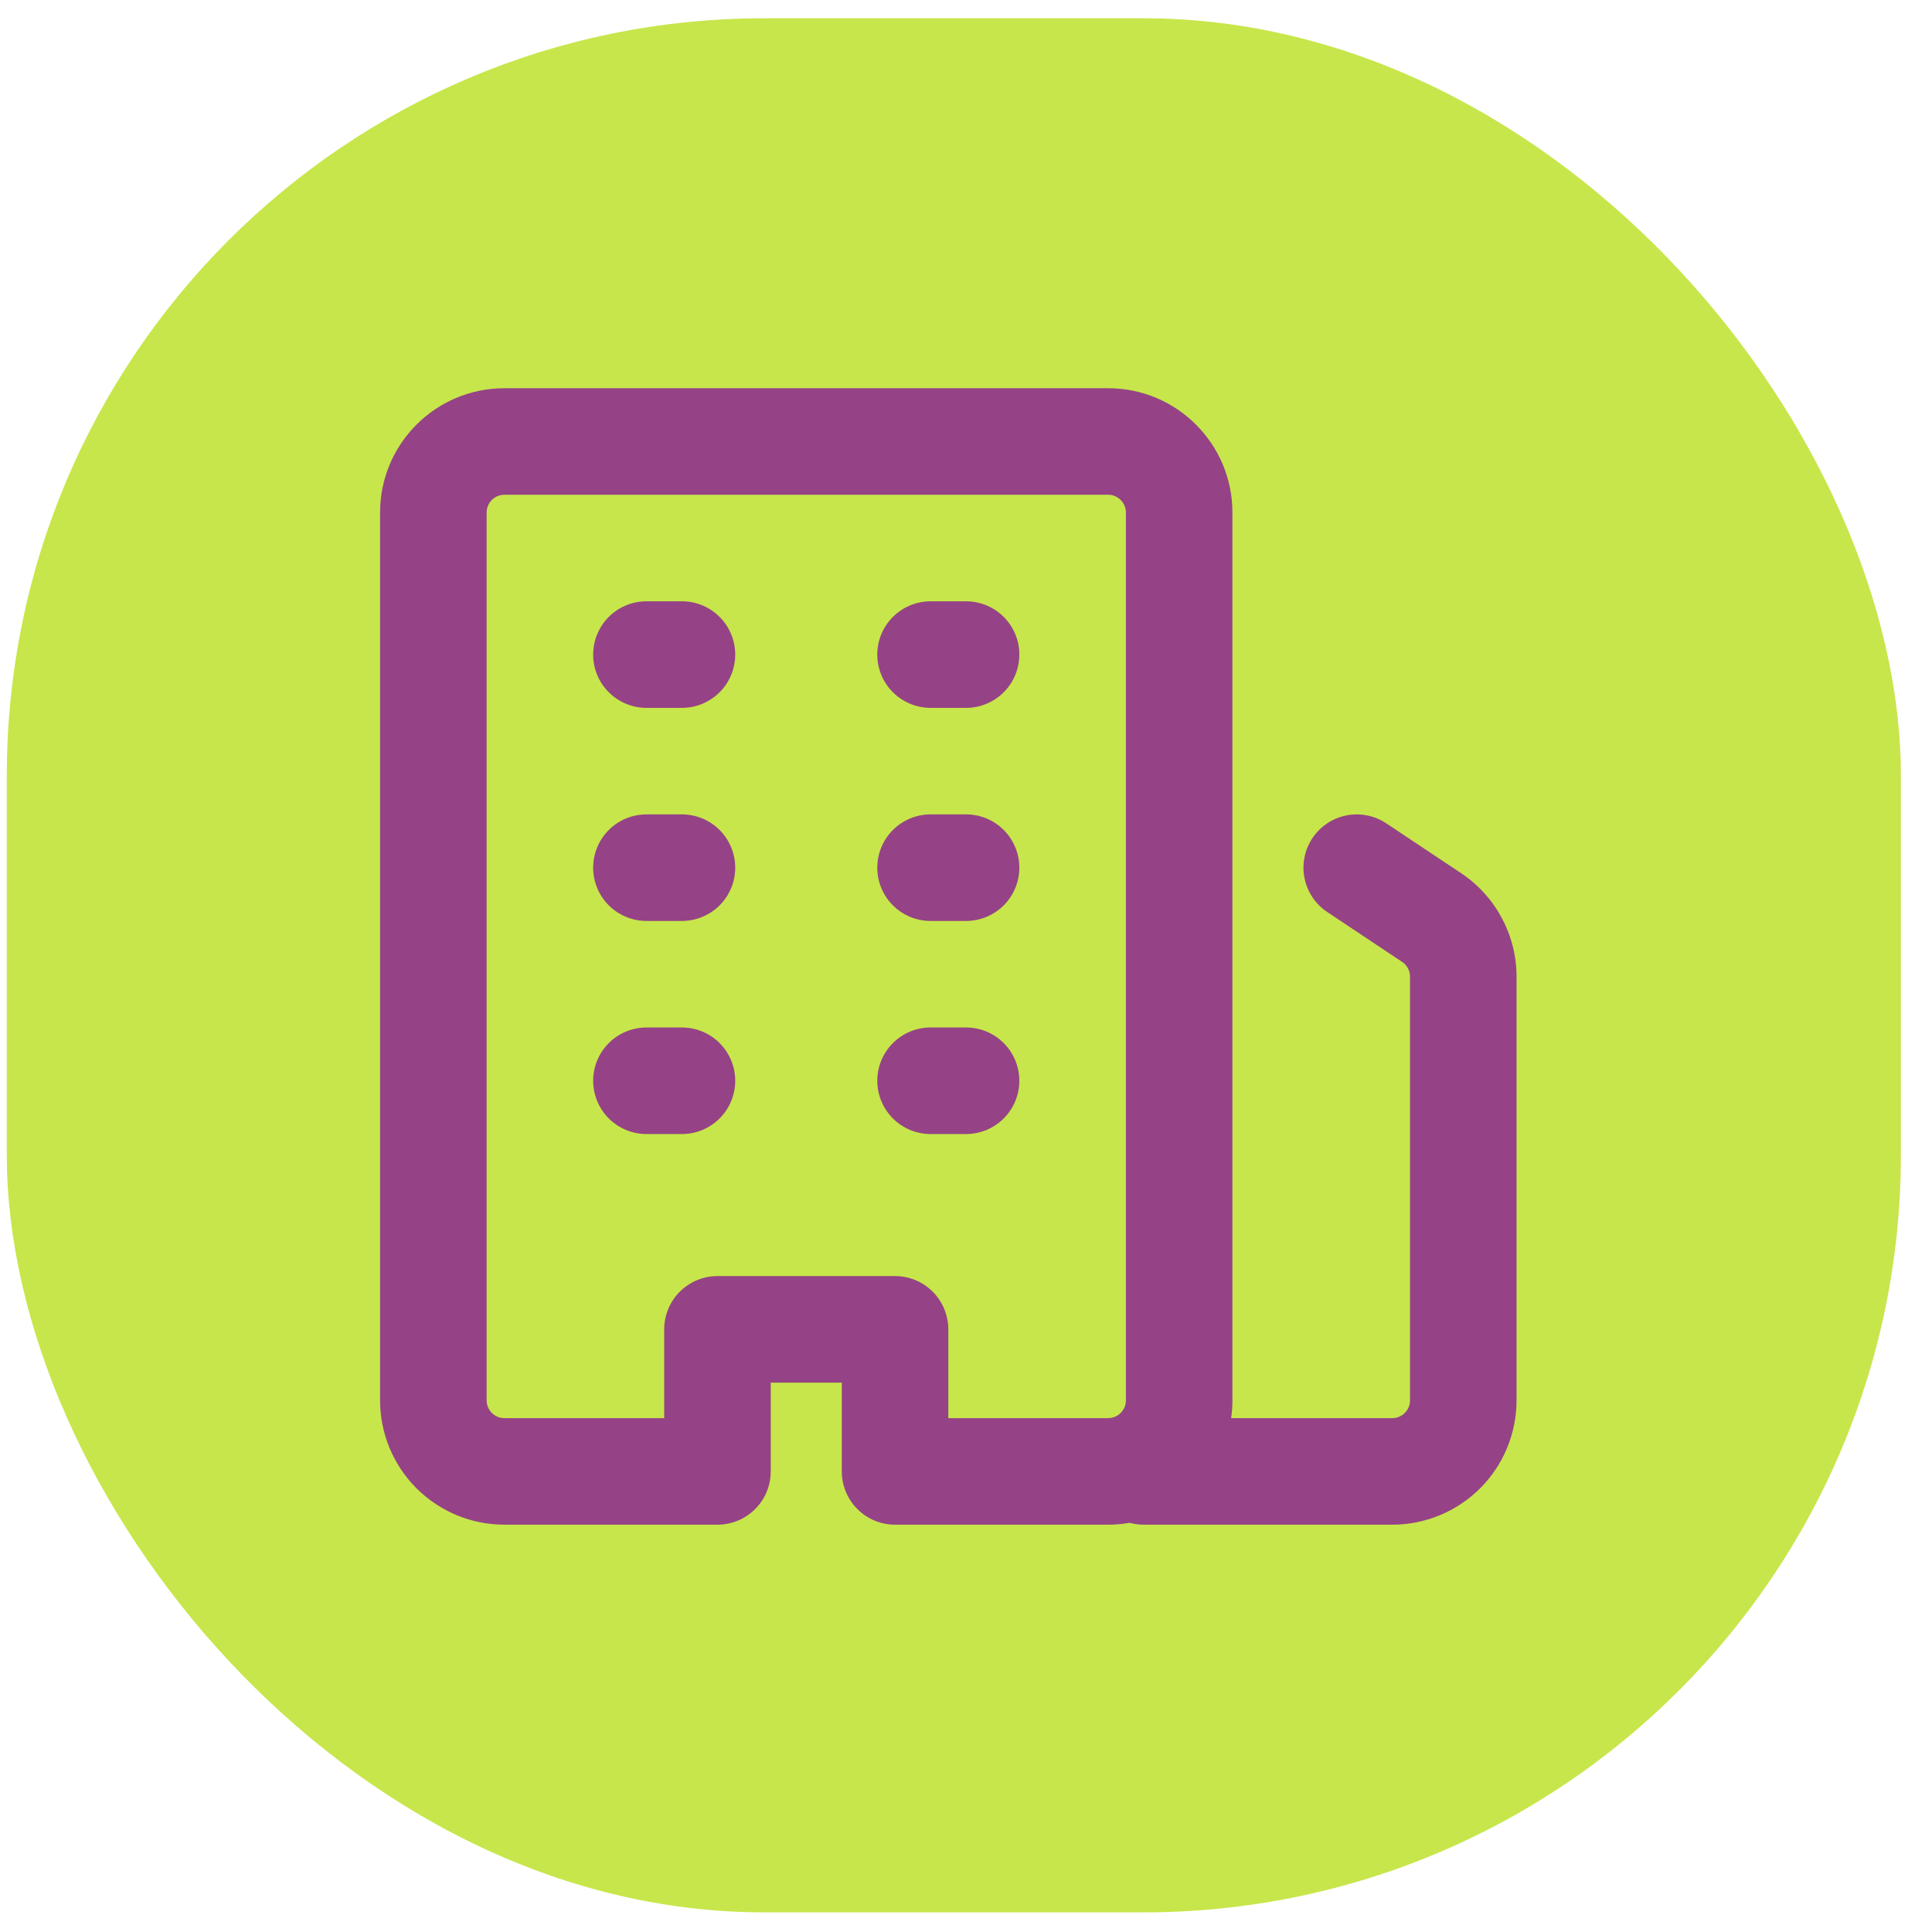 <svg width="51" height="51" viewBox="0 0 51 51" fill="none" xmlns="http://www.w3.org/2000/svg">
<rect x="0.179" y="0.482" width="50" height="50" rx="20" fill="#C7E64B"/>
<g clip-path="url(#clip0_123_2938)">
<path d="M13.315 40.248C12.444 40.248 11.61 39.902 10.994 39.287C10.379 38.672 10.033 37.837 10.033 36.967V13.529C10.033 11.718 11.503 10.248 13.315 10.248H29.252C31.063 10.248 32.533 11.718 32.533 13.529V36.967C32.533 37.126 32.522 37.282 32.499 37.435H36.752C36.876 37.435 36.995 37.386 37.083 37.298C37.171 37.21 37.221 37.091 37.221 36.967V25.782C37.221 25.705 37.202 25.629 37.166 25.561C37.129 25.493 37.077 25.435 37.013 25.392L35.035 24.074C34.881 23.972 34.749 23.84 34.646 23.687C34.543 23.533 34.472 23.361 34.436 23.18C34.399 22.999 34.399 22.813 34.435 22.631C34.471 22.45 34.542 22.278 34.645 22.124C34.747 21.971 34.879 21.839 35.032 21.736C35.185 21.633 35.358 21.562 35.539 21.525C35.72 21.489 35.906 21.489 36.087 21.525C36.269 21.561 36.441 21.632 36.594 21.734L38.573 23.052C39.486 23.662 40.033 24.686 40.033 25.782V36.967C40.033 37.837 39.688 38.672 39.072 39.287C38.457 39.902 37.622 40.248 36.752 40.248H30.189C30.065 40.248 29.941 40.231 29.82 40.199C29.634 40.231 29.445 40.248 29.252 40.248H23.627C23.254 40.248 22.896 40.1 22.633 39.836C22.369 39.572 22.221 39.215 22.221 38.842V36.498H20.346V38.842C20.346 39.215 20.198 39.572 19.934 39.836C19.67 40.1 19.312 40.248 18.939 40.248H13.315ZM12.846 36.967C12.846 37.225 13.056 37.435 13.315 37.435H17.533V35.092C17.533 34.719 17.681 34.361 17.945 34.097C18.209 33.834 18.567 33.685 18.939 33.685H23.627C24 33.685 24.358 33.834 24.621 34.097C24.885 34.361 25.033 34.719 25.033 35.092V37.435H29.252C29.376 37.435 29.495 37.386 29.583 37.298C29.671 37.21 29.721 37.091 29.721 36.967V13.529C29.721 13.405 29.671 13.286 29.583 13.198C29.495 13.11 29.376 13.06 29.252 13.06H13.315C13.19 13.06 13.071 13.11 12.983 13.198C12.895 13.286 12.846 13.405 12.846 13.529V36.967ZM17.064 21.498H18.002C18.375 21.498 18.733 21.646 18.996 21.91C19.26 22.174 19.408 22.531 19.408 22.904C19.408 23.277 19.26 23.635 18.996 23.899C18.733 24.162 18.375 24.311 18.002 24.311H17.064C16.692 24.311 16.334 24.162 16.07 23.899C15.806 23.635 15.658 23.277 15.658 22.904C15.658 22.531 15.806 22.174 16.07 21.91C16.334 21.646 16.692 21.498 17.064 21.498ZM15.658 17.279C15.658 16.906 15.806 16.549 16.07 16.285C16.334 16.021 16.692 15.873 17.064 15.873H18.002C18.375 15.873 18.733 16.021 18.996 16.285C19.26 16.549 19.408 16.906 19.408 17.279C19.408 17.652 19.26 18.01 18.996 18.274C18.733 18.537 18.375 18.686 18.002 18.686H17.064C16.692 18.686 16.334 18.537 16.07 18.274C15.806 18.01 15.658 17.652 15.658 17.279ZM23.158 22.904C23.158 22.531 23.306 22.174 23.57 21.91C23.834 21.646 24.192 21.498 24.564 21.498H25.502C25.875 21.498 26.233 21.646 26.496 21.91C26.76 22.174 26.908 22.531 26.908 22.904C26.908 23.277 26.76 23.635 26.496 23.899C26.233 24.162 25.875 24.311 25.502 24.311H24.564C24.192 24.311 23.834 24.162 23.57 23.899C23.306 23.635 23.158 23.277 23.158 22.904ZM24.564 15.873H25.502C25.875 15.873 26.233 16.021 26.496 16.285C26.76 16.549 26.908 16.906 26.908 17.279C26.908 17.652 26.76 18.01 26.496 18.274C26.233 18.537 25.875 18.686 25.502 18.686H24.564C24.192 18.686 23.834 18.537 23.57 18.274C23.306 18.01 23.158 17.652 23.158 17.279C23.158 16.906 23.306 16.549 23.57 16.285C23.834 16.021 24.192 15.873 24.564 15.873ZM15.658 28.529C15.658 28.156 15.806 27.799 16.07 27.535C16.334 27.271 16.692 27.123 17.064 27.123H18.002C18.375 27.123 18.733 27.271 18.996 27.535C19.26 27.799 19.408 28.156 19.408 28.529C19.408 28.902 19.26 29.26 18.996 29.524C18.733 29.787 18.375 29.936 18.002 29.936H17.064C16.692 29.936 16.334 29.787 16.07 29.524C15.806 29.26 15.658 28.902 15.658 28.529ZM24.564 27.123H25.502C25.875 27.123 26.233 27.271 26.496 27.535C26.76 27.799 26.908 28.156 26.908 28.529C26.908 28.902 26.76 29.26 26.496 29.524C26.233 29.787 25.875 29.936 25.502 29.936H24.564C24.192 29.936 23.834 29.787 23.57 29.524C23.306 29.26 23.158 28.902 23.158 28.529C23.158 28.156 23.306 27.799 23.57 27.535C23.834 27.271 24.192 27.123 24.564 27.123Z" fill="#954386"/>
</g>
<defs>
<clipPath id="clip0_123_2938">
<rect width="30" height="30" fill="white" transform="translate(10.033 10.248)"/>
</clipPath>
</defs>
</svg>

